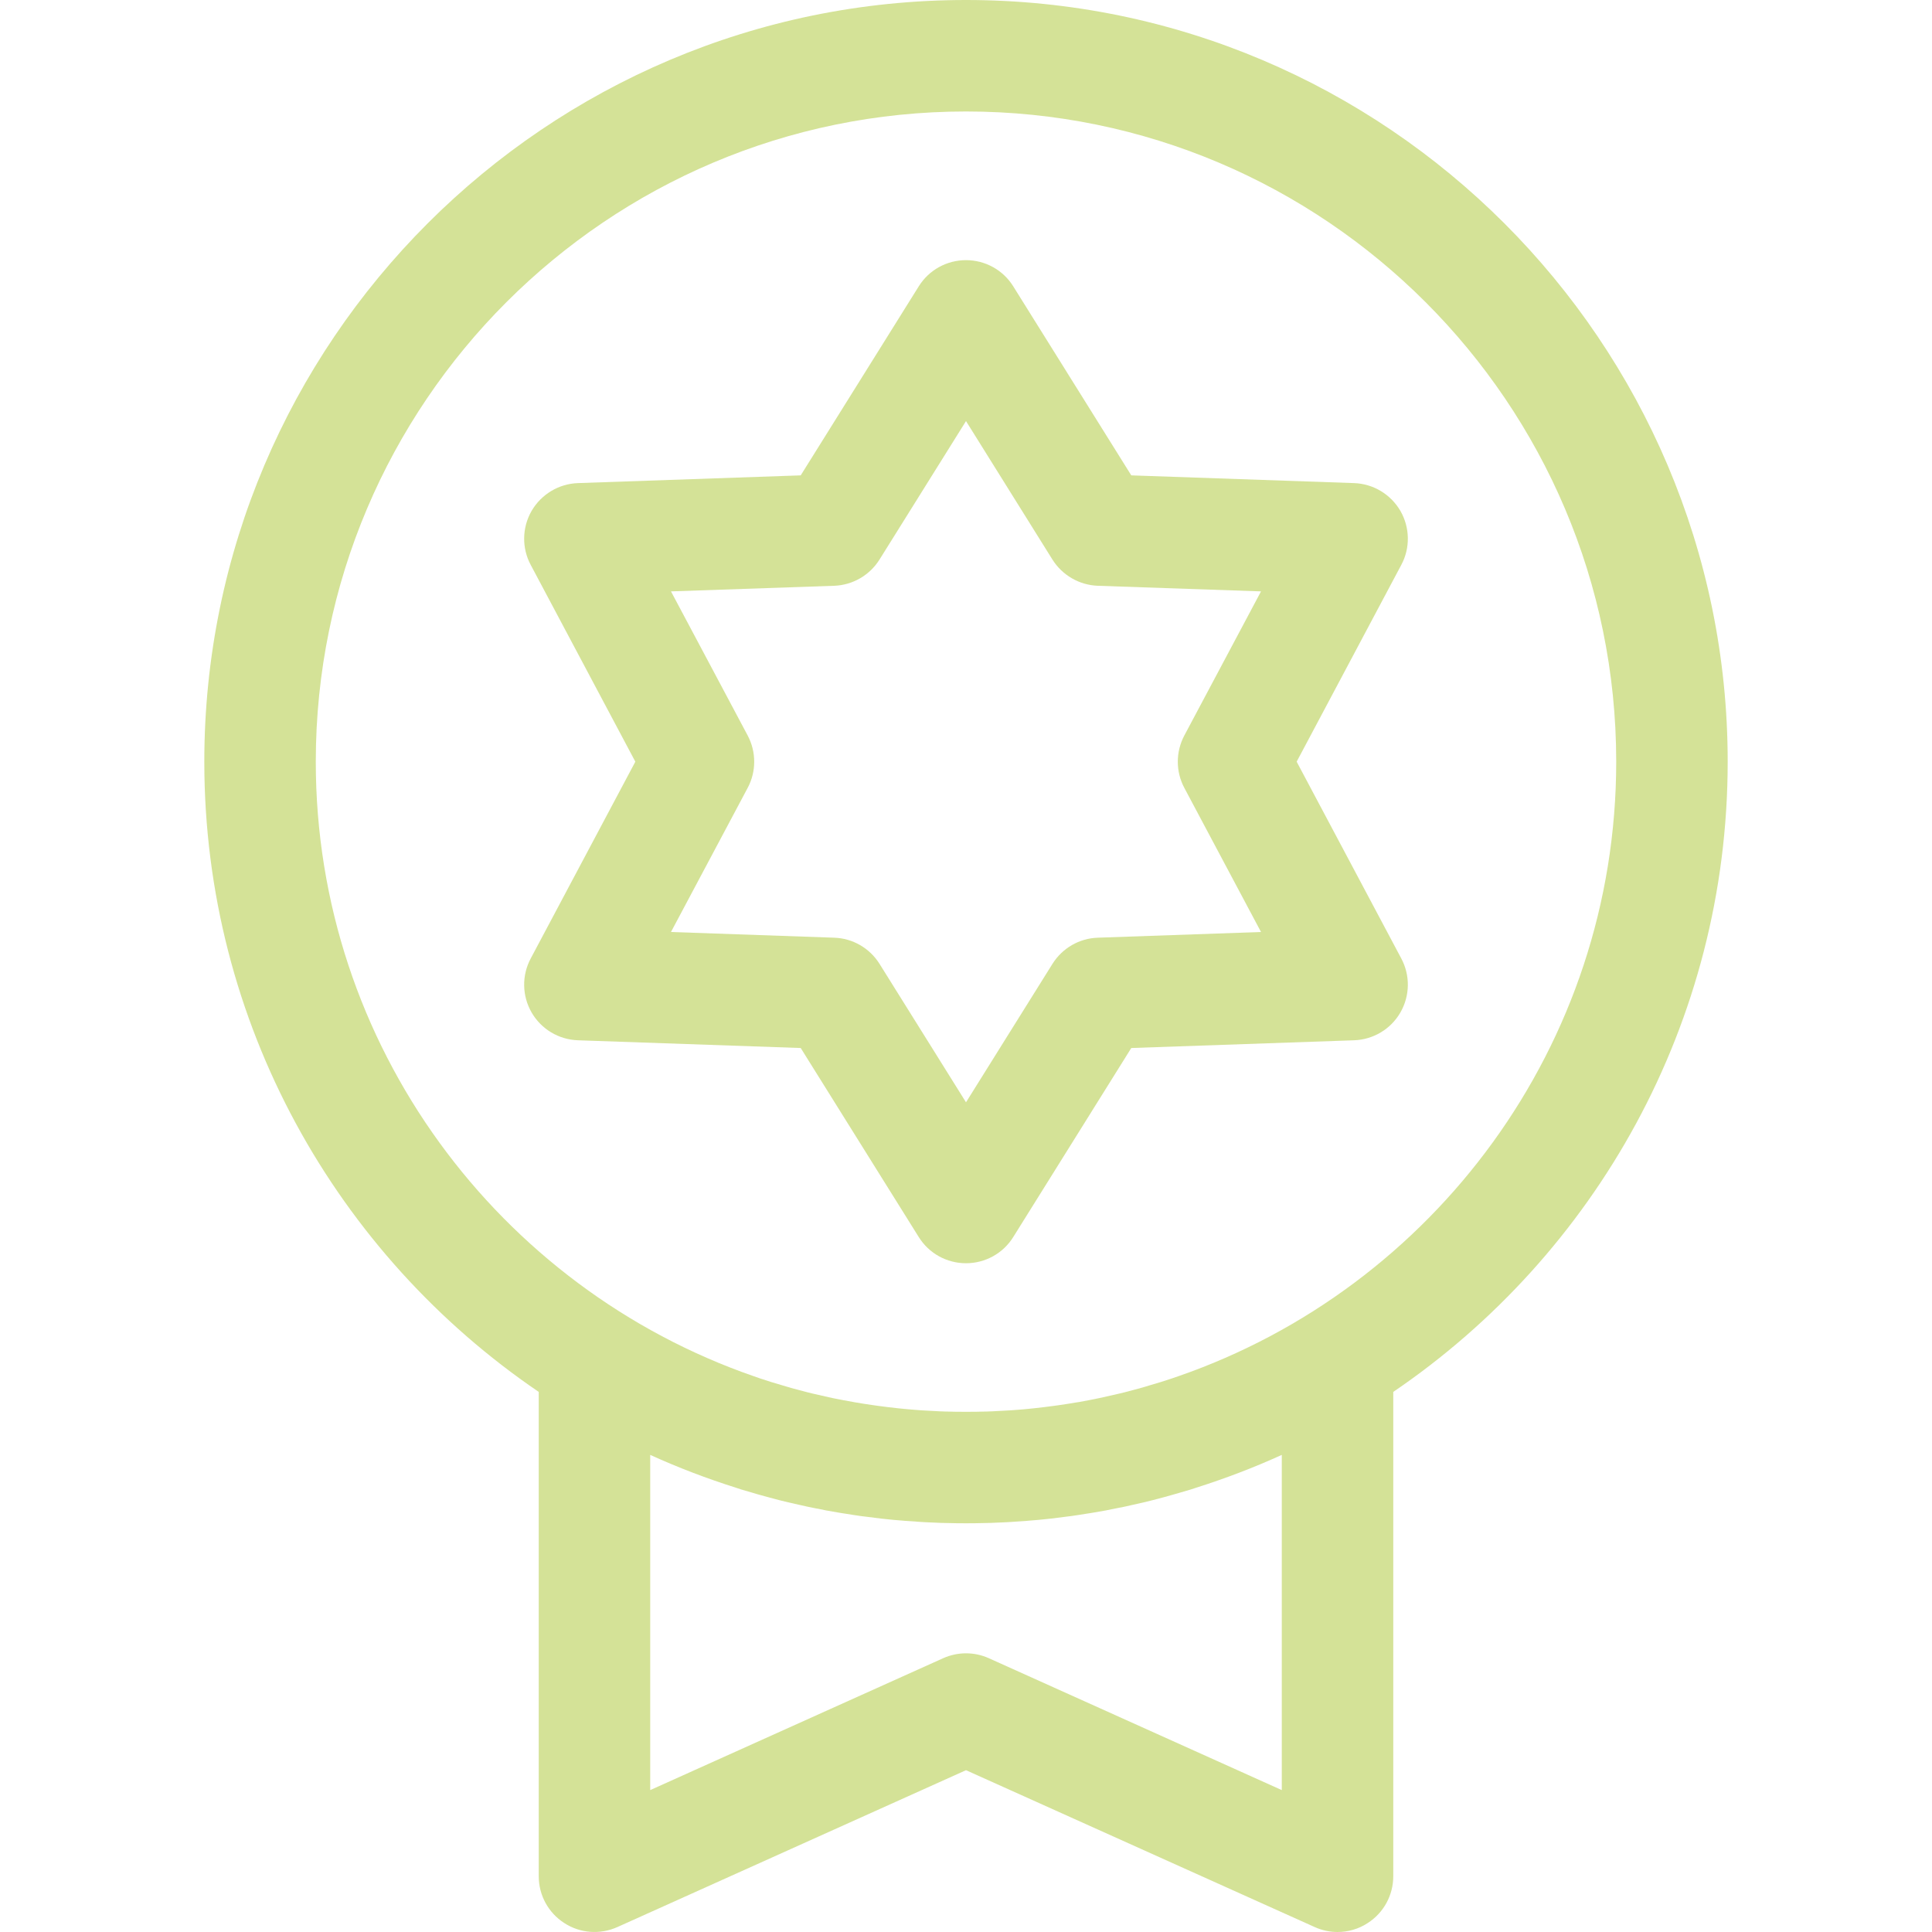 <svg width="20" height="20" viewBox="0 0 20 20" fill="none" xmlns="http://www.w3.org/2000/svg">
<g opacity="0.5">
<path d="M10 0C5.653 0 2.115 3.537 2.115 7.885C2.115 10.594 3.489 12.989 5.577 14.409V19.423C5.577 19.619 5.676 19.801 5.841 19.907C6.005 20.014 6.212 20.029 6.391 19.949L10 18.325L13.61 19.949C13.685 19.983 13.766 20 13.846 20C13.956 20 14.065 19.969 14.159 19.907C14.324 19.801 14.423 19.619 14.423 19.423V14.409C16.511 12.989 17.885 10.594 17.885 7.885C17.885 3.537 14.348 0 10 0ZM13.269 18.531L10.237 17.166C10.162 17.132 10.081 17.115 10 17.115C9.919 17.115 9.839 17.132 9.763 17.166L6.731 18.531V15.061C7.021 15.193 7.318 15.306 7.622 15.402C7.639 15.408 7.656 15.413 7.673 15.419C7.712 15.431 7.751 15.442 7.79 15.453C7.818 15.462 7.847 15.47 7.876 15.478C7.908 15.487 7.939 15.495 7.97 15.504C8.007 15.514 8.044 15.523 8.081 15.533C8.107 15.539 8.133 15.546 8.159 15.552C8.202 15.562 8.244 15.572 8.287 15.581C8.309 15.586 8.331 15.591 8.354 15.596C8.4 15.606 8.447 15.615 8.495 15.624C8.514 15.628 8.533 15.632 8.552 15.636C8.602 15.645 8.652 15.653 8.702 15.662C8.72 15.665 8.737 15.668 8.754 15.67C8.806 15.679 8.858 15.686 8.91 15.694C8.926 15.696 8.943 15.698 8.959 15.7C9.012 15.707 9.065 15.714 9.118 15.72C9.134 15.721 9.149 15.723 9.165 15.725C9.218 15.731 9.271 15.736 9.325 15.74C9.341 15.741 9.357 15.743 9.373 15.744C9.426 15.748 9.479 15.752 9.531 15.755C9.548 15.756 9.565 15.757 9.582 15.758C9.636 15.761 9.689 15.763 9.743 15.765C9.759 15.765 9.775 15.766 9.791 15.766C9.861 15.768 9.93 15.769 10 15.769C10.07 15.769 10.14 15.768 10.209 15.766C10.225 15.766 10.241 15.765 10.257 15.765C10.311 15.763 10.365 15.761 10.418 15.758C10.435 15.757 10.452 15.756 10.469 15.755C10.522 15.752 10.575 15.748 10.627 15.744C10.643 15.743 10.659 15.741 10.675 15.74C10.729 15.736 10.782 15.731 10.835 15.725C10.851 15.723 10.867 15.721 10.883 15.72C10.936 15.714 10.989 15.707 11.042 15.7C11.058 15.698 11.074 15.696 11.09 15.694C11.142 15.686 11.194 15.679 11.246 15.67C11.264 15.668 11.281 15.665 11.298 15.662C11.348 15.653 11.398 15.645 11.448 15.636C11.467 15.632 11.487 15.628 11.506 15.624C11.553 15.615 11.6 15.606 11.647 15.596C11.669 15.591 11.691 15.586 11.713 15.581C11.756 15.572 11.799 15.562 11.841 15.552C11.867 15.545 11.893 15.539 11.919 15.533C11.956 15.523 11.993 15.514 12.03 15.504C12.061 15.495 12.093 15.487 12.124 15.478C12.153 15.47 12.182 15.462 12.211 15.453C12.249 15.442 12.288 15.431 12.327 15.419C12.344 15.413 12.361 15.408 12.379 15.402C12.682 15.306 12.979 15.193 13.269 15.061V18.531H13.269ZM12.197 14.247C12.174 14.255 12.15 14.263 12.127 14.271C12.092 14.282 12.057 14.294 12.022 14.305C11.981 14.318 11.939 14.33 11.898 14.342C11.869 14.351 11.84 14.36 11.81 14.368C11.756 14.383 11.701 14.398 11.646 14.412C11.625 14.417 11.604 14.422 11.584 14.427C11.53 14.44 11.476 14.452 11.421 14.464C11.408 14.467 11.394 14.47 11.38 14.473C11.31 14.488 11.24 14.501 11.169 14.514C11.162 14.515 11.155 14.516 11.148 14.517C11.084 14.528 11.02 14.538 10.957 14.547C10.942 14.549 10.928 14.551 10.913 14.553C10.845 14.562 10.777 14.571 10.708 14.578C10.706 14.579 10.703 14.579 10.7 14.579C10.629 14.587 10.557 14.593 10.485 14.598C10.469 14.599 10.453 14.6 10.438 14.601C10.382 14.604 10.326 14.607 10.269 14.61C10.25 14.61 10.231 14.611 10.212 14.612C10.142 14.614 10.071 14.615 10 14.615C9.929 14.615 9.859 14.614 9.788 14.612C9.769 14.611 9.75 14.61 9.731 14.61C9.675 14.607 9.618 14.604 9.562 14.601C9.547 14.6 9.531 14.599 9.515 14.598C9.443 14.593 9.371 14.586 9.3 14.579C9.297 14.579 9.294 14.578 9.292 14.578C9.223 14.571 9.155 14.562 9.087 14.553C9.073 14.551 9.058 14.549 9.044 14.547C8.98 14.538 8.916 14.528 8.852 14.517C8.845 14.516 8.838 14.515 8.831 14.513C8.76 14.501 8.69 14.487 8.62 14.473C8.606 14.47 8.593 14.467 8.579 14.464C8.525 14.452 8.47 14.44 8.416 14.427C8.396 14.422 8.375 14.417 8.355 14.412C8.3 14.398 8.245 14.383 8.19 14.368C8.161 14.36 8.131 14.351 8.102 14.342C8.061 14.33 8.02 14.318 7.978 14.305C7.943 14.294 7.908 14.282 7.873 14.271C7.85 14.263 7.827 14.255 7.804 14.247C5.168 13.334 3.269 10.827 3.269 7.885C3.269 4.173 6.289 1.154 10 1.154C13.711 1.154 16.731 4.173 16.731 7.885C16.731 10.827 14.833 13.334 12.197 14.247Z" fill="#A9C530"/>
<path d="M13.423 7.885L14.506 5.848C14.6 5.673 14.596 5.461 14.497 5.289C14.397 5.117 14.216 5.008 14.017 5.001L11.711 4.921L10.489 2.964C10.384 2.795 10.199 2.693 10 2.693C9.801 2.693 9.616 2.795 9.511 2.964L8.289 4.921L5.983 5.001C5.784 5.008 5.603 5.117 5.503 5.289C5.404 5.461 5.4 5.673 5.494 5.848L6.577 7.885L5.494 9.922C5.4 10.098 5.404 10.309 5.503 10.481C5.603 10.654 5.784 10.762 5.983 10.769L8.289 10.849L9.511 12.806C9.616 12.975 9.801 13.077 10 13.077C10.199 13.077 10.384 12.975 10.489 12.806L11.711 10.849L14.017 10.769C14.216 10.762 14.397 10.654 14.497 10.481C14.596 10.309 14.6 10.098 14.506 9.922L13.423 7.885ZM11.365 9.707C11.173 9.713 10.997 9.815 10.895 9.978L10 11.411L9.105 9.978C9.003 9.815 8.827 9.713 8.635 9.707L6.946 9.648L7.74 8.156C7.83 7.987 7.83 7.784 7.74 7.614L6.946 6.122L8.635 6.064C8.827 6.057 9.003 5.955 9.105 5.792L10 4.359L10.895 5.793C10.997 5.955 11.173 6.057 11.365 6.064L13.054 6.122L12.26 7.614C12.17 7.784 12.17 7.987 12.26 8.156L13.054 9.648L11.365 9.707Z" fill="#A9C530"/>
</g>
</svg>
